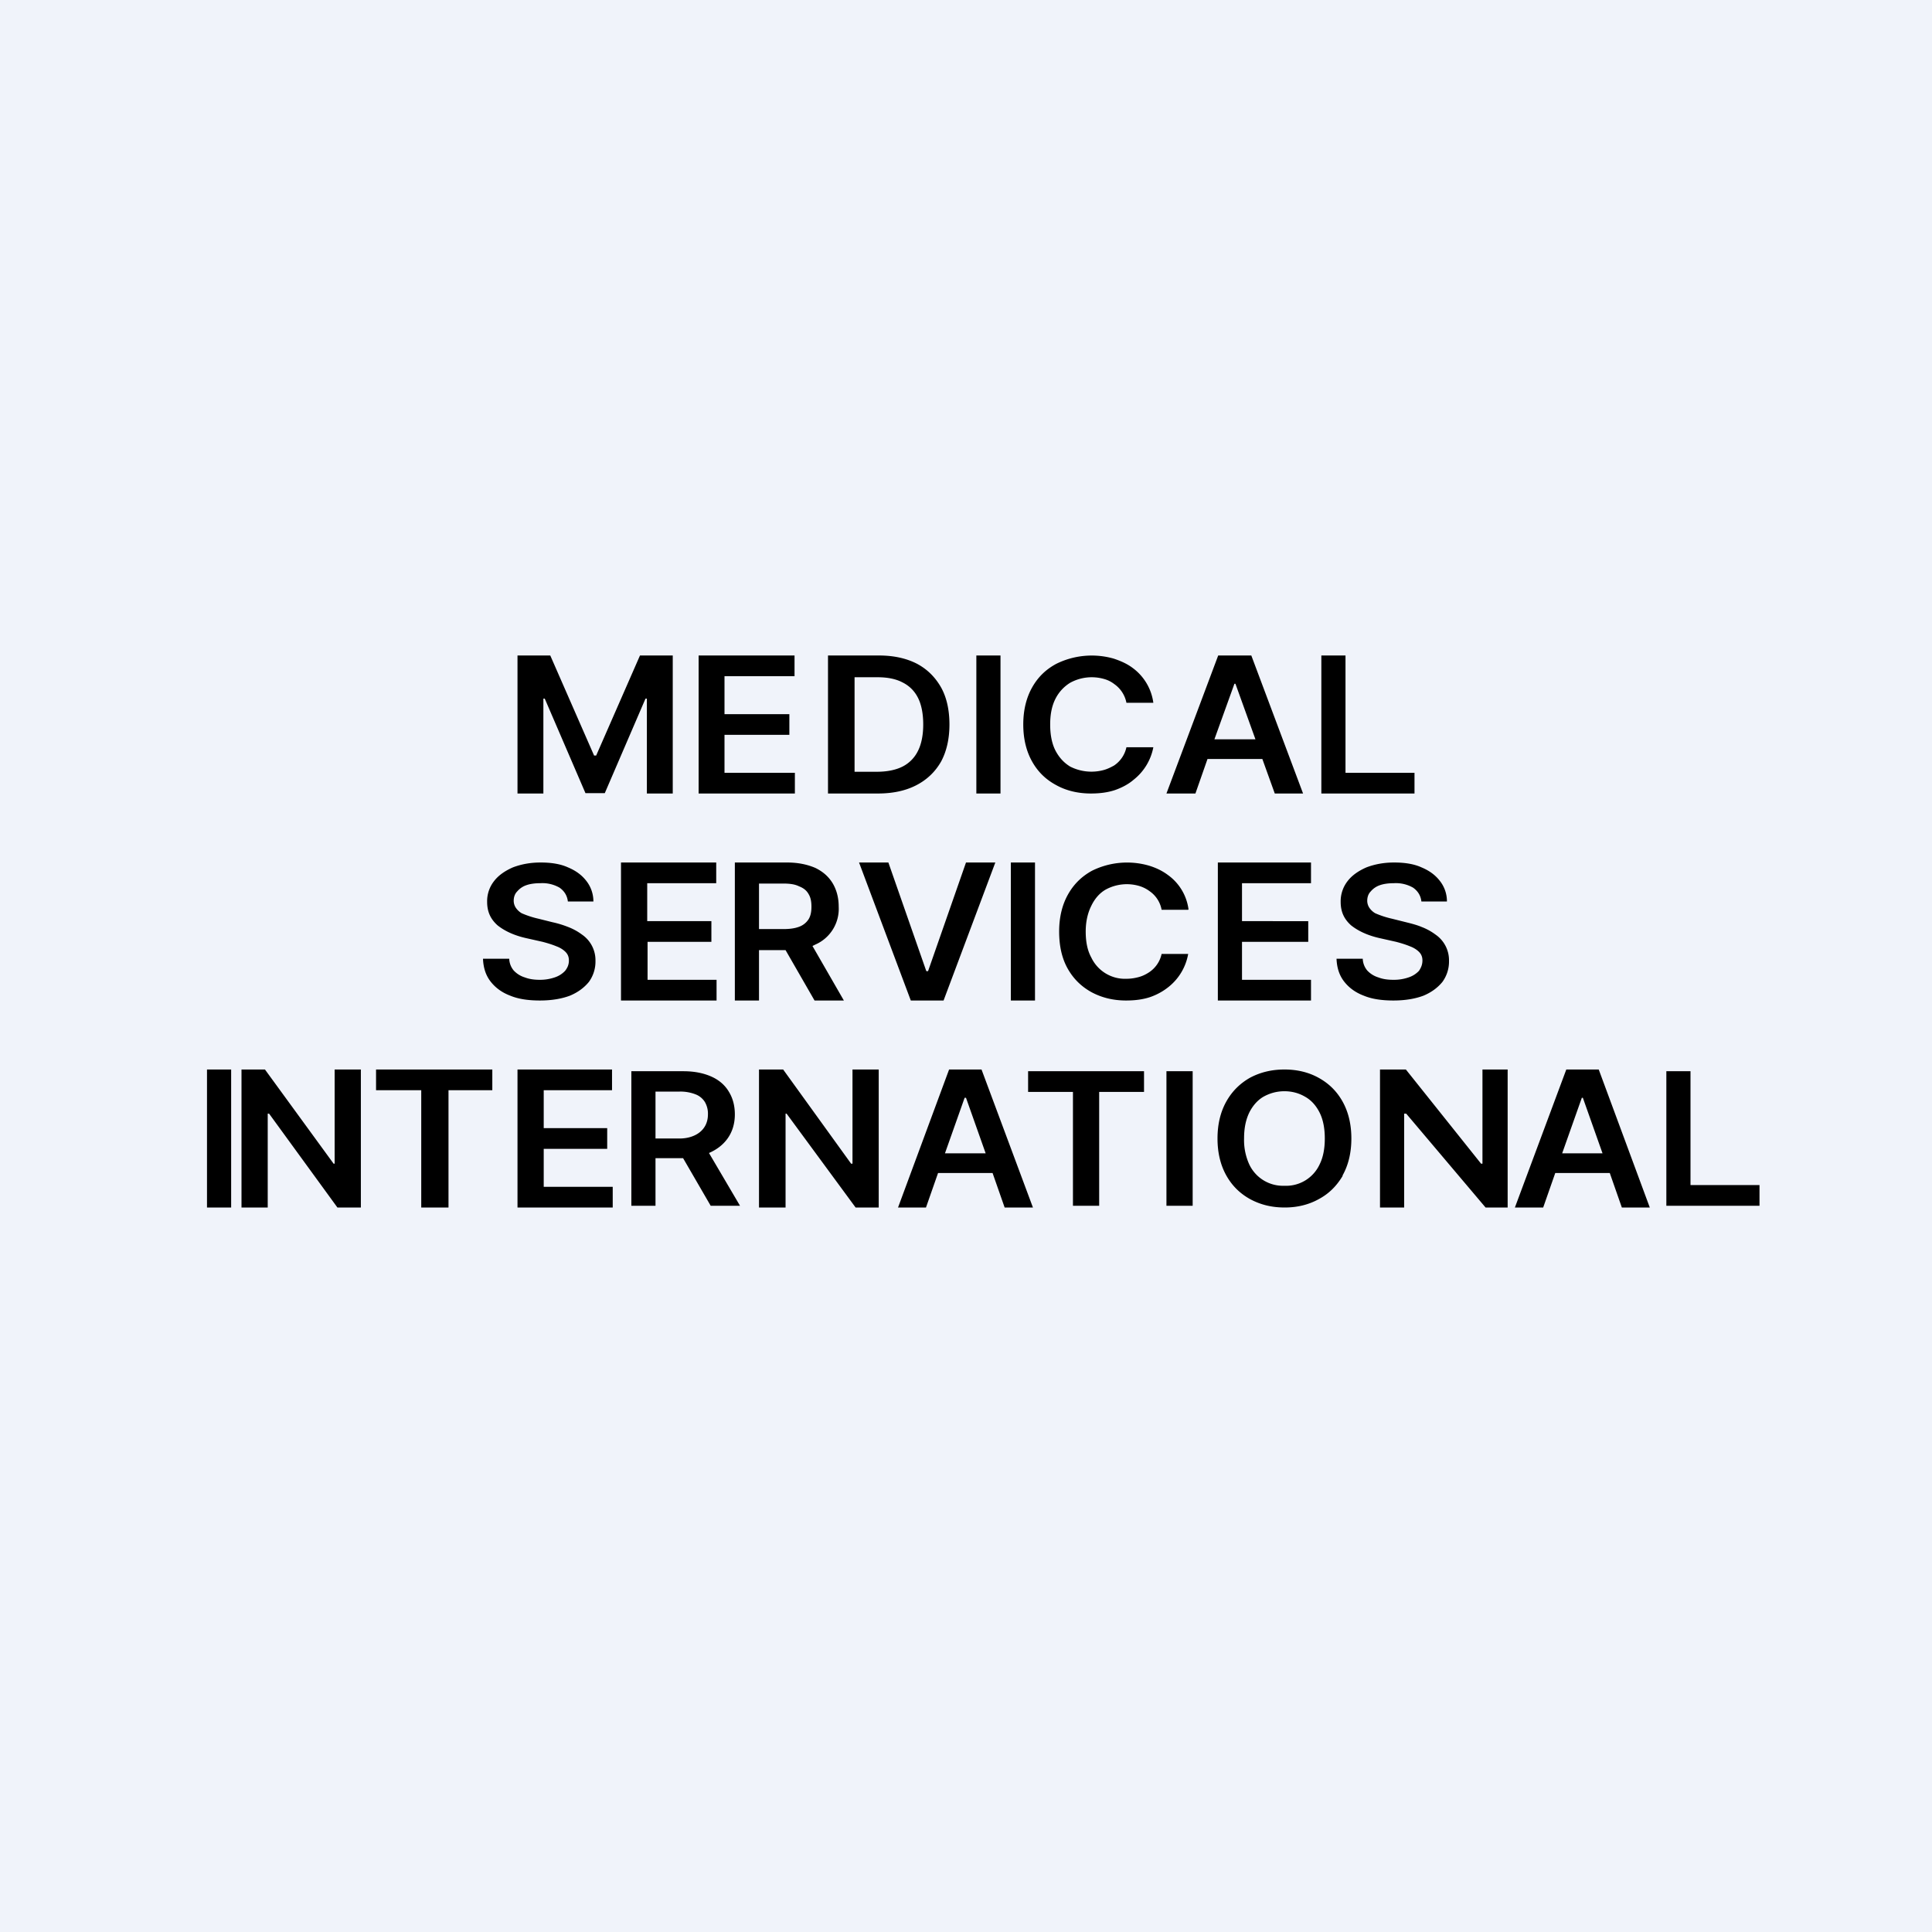 <!-- by TradeStack --><svg width="56" height="56" viewBox="0 0 56 56" xmlns="http://www.w3.org/2000/svg"><path fill="#F0F3FA" d="M0 0h56v56H0z"/><path fill-rule="evenodd" d="M38.3 23v-4h.7v3.4h2v.6h-2.7Zm2.66 2.73c.14.1.22.23.24.4h.74a.95.95 0 0 0-.2-.59c-.13-.17-.3-.3-.54-.4-.22-.1-.49-.14-.79-.14-.3 0-.56.05-.8.14-.23.1-.42.23-.55.4a.95.95 0 0 0-.2.6c0 .29.1.5.3.68.2.16.47.29.82.37l.49.11c.15.04.28.08.4.13.11.04.2.1.26.16.07.07.1.15.1.25 0 .12-.04.21-.1.3a.72.72 0 0 1-.3.19 1.3 1.3 0 0 1-.45.07c-.16 0-.3-.02-.43-.07a.73.73 0 0 1-.32-.2.56.56 0 0 1-.13-.34h-.76c.01.26.08.48.22.66.14.18.33.32.57.41.24.1.53.14.86.14.34 0 .63-.05.87-.14.24-.1.42-.24.55-.4a1 1 0 0 0 .19-.61.9.9 0 0 0-.39-.76 1.66 1.66 0 0 0-.4-.22c-.14-.06-.3-.1-.46-.14l-.4-.1a2.66 2.66 0 0 1-.49-.16.53.53 0 0 1-.17-.16.37.37 0 0 1-.06-.2c0-.1.03-.2.1-.27a.6.6 0 0 1 .26-.18c.11-.04.25-.06.41-.06a1 1 0 0 1 .56.13Zm7.34 5.32v3.9H51v-.6h-2v-3.3h-.7ZM43.91 35h.82l.35-1h1.58l.35 1h.81l-1.48-4h-.94l-1.49 4Zm2.54-1.57-.57-1.61h-.03l-.57 1.61h1.17ZM43.7 31v4h-.64l-2.3-2.72h-.06V35H40v-4h.75l2.18 2.73h.04V31h.73Zm-4.79 3.08c.17-.3.26-.66.26-1.08 0-.42-.09-.78-.26-1.08-.17-.3-.4-.52-.69-.68-.29-.16-.62-.24-.99-.24s-.7.08-1 .24c-.28.16-.51.38-.68.68-.17.3-.26.66-.26 1.08 0 .42.09.78.26 1.08.17.3.4.52.69.68.3.16.62.24 1 .24.36 0 .69-.08.98-.24.3-.16.52-.38.7-.68Zm-.66-1.83c.1.2.15.45.15.75s-.05.55-.15.75a1.07 1.07 0 0 1-1.02.62 1.08 1.08 0 0 1-1.02-.62 1.7 1.7 0 0 1-.15-.75c0-.3.05-.54.15-.75.1-.2.24-.36.41-.46.18-.1.38-.16.61-.16.23 0 .43.06.6.16.18.1.32.26.42.46Zm-3.68-1.2v3.9h-.76v-3.9h.76Zm-4.77 0v.6h1.3v3.3h.76v-3.3h1.3v-.6H29.8ZM26.84 35h-.81l1.48-4h.94l1.49 4h-.82l-.35-1h-1.58l-.35 1ZM28 31.82l.57 1.61h-1.18l.57-1.61H28ZM25.47 35v-4h-.76v2.73h-.04L22.7 31H22v4h.77v-2.72h.03L24.8 35h.68Zm-7.17-.05v-3.9h1.51c.33 0 .6.06.82.16.22.1.39.25.5.44.11.18.17.4.17.65 0 .56-.31.93-.75 1.12l.9 1.53h-.85l-.8-1.38H19v1.38h-.7Zm.7-3.3V33h.7c.42 0 .82-.22.82-.7a.67.67 0 0 0-.09-.36.55.55 0 0 0-.27-.22 1.2 1.2 0 0 0-.46-.08H19ZM15 31v4h2.76v-.6h-2v-1.1h1.84v-.6h-1.84v-1.1h1.98V31H15Zm-4.1.6V31h3.37v.6H13V35h-.79v-3.4h-1.3Zm-.44 3.4v-4H9.7v2.73h-.03L7.68 31H7v4h.76v-2.72h.04L9.78 35h.68ZM6.7 31v4H6v-4h.7Zm28.6-6v4H38v-.6h-2v-1.1h1.92v-.6H36v-1.1h2V25h-2.7Zm-.86 1.37h-.77a.84.84 0 0 0-.35-.54.96.96 0 0 0-.3-.15 1.28 1.28 0 0 0-.98.11c-.17.1-.31.26-.41.47-.1.2-.16.45-.16.74 0 .3.05.55.16.75a1.08 1.08 0 0 0 1.03.62c.12 0 .24-.02.35-.05.11-.03.21-.08.3-.14a.85.85 0 0 0 .36-.53h.77a1.57 1.57 0 0 1-.56.95c-.16.13-.34.23-.54.3-.21.07-.44.1-.7.1-.37 0-.7-.08-1-.24-.29-.16-.52-.38-.69-.68-.17-.3-.25-.66-.25-1.08 0-.42.09-.78.26-1.08.17-.3.4-.52.69-.68a2.29 2.29 0 0 1 1.65-.15c.2.06.39.15.55.27a1.46 1.46 0 0 1 .6 1ZM30 29v-4h-.7v4h.7Zm-4.25-4 1.1 3.15h.05L28 25h.85l-1.5 4h-.95l-1.5-4h.85Zm-4.45 0v4h.7v-1.46h.77l.84 1.46h.85l-.91-1.58.08-.04a1.13 1.13 0 0 0 .68-1.1c0-.26-.06-.48-.17-.67-.12-.2-.28-.34-.5-.45-.23-.1-.5-.16-.83-.16H21.3Zm.7 1.93v-1.32h.7c.19 0 .34.02.46.08.13.05.22.12.28.23.06.1.08.22.08.36 0 .14-.02.26-.08.36a.55.55 0 0 1-.27.22c-.13.05-.28.07-.47.07H22ZM18 29v-4h2.76v.6h-2v1.1h1.86v.6h-1.85v1.1h2v.6H18Zm-1.78-3.27c.14.1.22.23.24.4h.74a.96.96 0 0 0-.2-.59c-.13-.17-.3-.3-.54-.4-.22-.1-.49-.14-.79-.14-.3 0-.56.05-.8.14-.23.1-.42.23-.55.4a.94.94 0 0 0-.2.6c0 .29.1.5.3.68.2.16.47.29.82.37l.49.11c.15.04.28.08.4.13.11.04.2.1.26.16.07.07.1.15.1.25 0 .12-.04.21-.11.3a.72.72 0 0 1-.3.19 1.3 1.3 0 0 1-.44.07c-.16 0-.3-.02-.43-.07a.73.73 0 0 1-.32-.2.56.56 0 0 1-.13-.34H14c.01.26.08.48.22.66.14.18.33.32.57.41.24.1.53.14.86.14.34 0 .63-.05.87-.14.24-.1.42-.24.55-.4a1 1 0 0 0 .19-.61.9.9 0 0 0-.39-.76 1.66 1.66 0 0 0-.4-.22 2.9 2.9 0 0 0-.46-.14l-.4-.1a2.66 2.66 0 0 1-.49-.16.53.53 0 0 1-.17-.16.37.37 0 0 1-.06-.2c0-.1.03-.2.1-.27a.6.6 0 0 1 .26-.18c.11-.04.25-.06.41-.06a1 1 0 0 1 .56.13ZM34.64 23h-.83l1.5-4h.96l1.5 4h-.82l-.36-1H35l-.35 1Zm1.17-3.18.58 1.61H35.2l.58-1.61h.03Zm-3.16.55h.78a1.5 1.5 0 0 0-.6-1.01c-.16-.12-.34-.2-.55-.27a2.32 2.32 0 0 0-1.66.15c-.3.16-.53.38-.7.68-.17.3-.26.66-.26 1.08 0 .42.09.78.26 1.08.17.3.4.52.7.68.29.16.63.24 1 .24.26 0 .49-.03.7-.1.2-.07.39-.17.54-.3a1.57 1.57 0 0 0 .57-.94h-.78a.85.85 0 0 1-.36.53c-.09.05-.19.1-.3.13a1.36 1.36 0 0 1-.97-.1c-.18-.11-.32-.26-.43-.47-.1-.2-.15-.45-.15-.75s.05-.54.15-.74c.1-.2.25-.36.43-.47a1.3 1.3 0 0 1 .98-.11c.11.03.21.08.3.15a.86.86 0 0 1 .35.54ZM29 19v4h-.7v-4h.7Zm-5 4h1.45c.43 0 .8-.08 1.11-.24.31-.16.55-.39.72-.69.16-.3.24-.66.24-1.07 0-.42-.08-.78-.24-1.07-.17-.3-.4-.53-.7-.69-.31-.16-.68-.24-1.1-.24H24v4Zm1.41-.63h-.64v-2.74h.66c.3 0 .54.05.73.15.2.1.35.25.45.45.1.2.15.46.15.77 0 .3-.05.56-.15.76a1 1 0 0 1-.45.46c-.2.1-.45.15-.75.15Zm-5.16.63v-4h2.78v.6H21v1.1h1.88v.6H21v1.1h2.04v.6h-2.8Zm-4.3-4H15v4h.75v-2.75h.04l1.18 2.74h.56l1.18-2.74h.04V23h.75v-4h-.95l-1.27 2.9h-.06L15.95 19Z"/></svg>